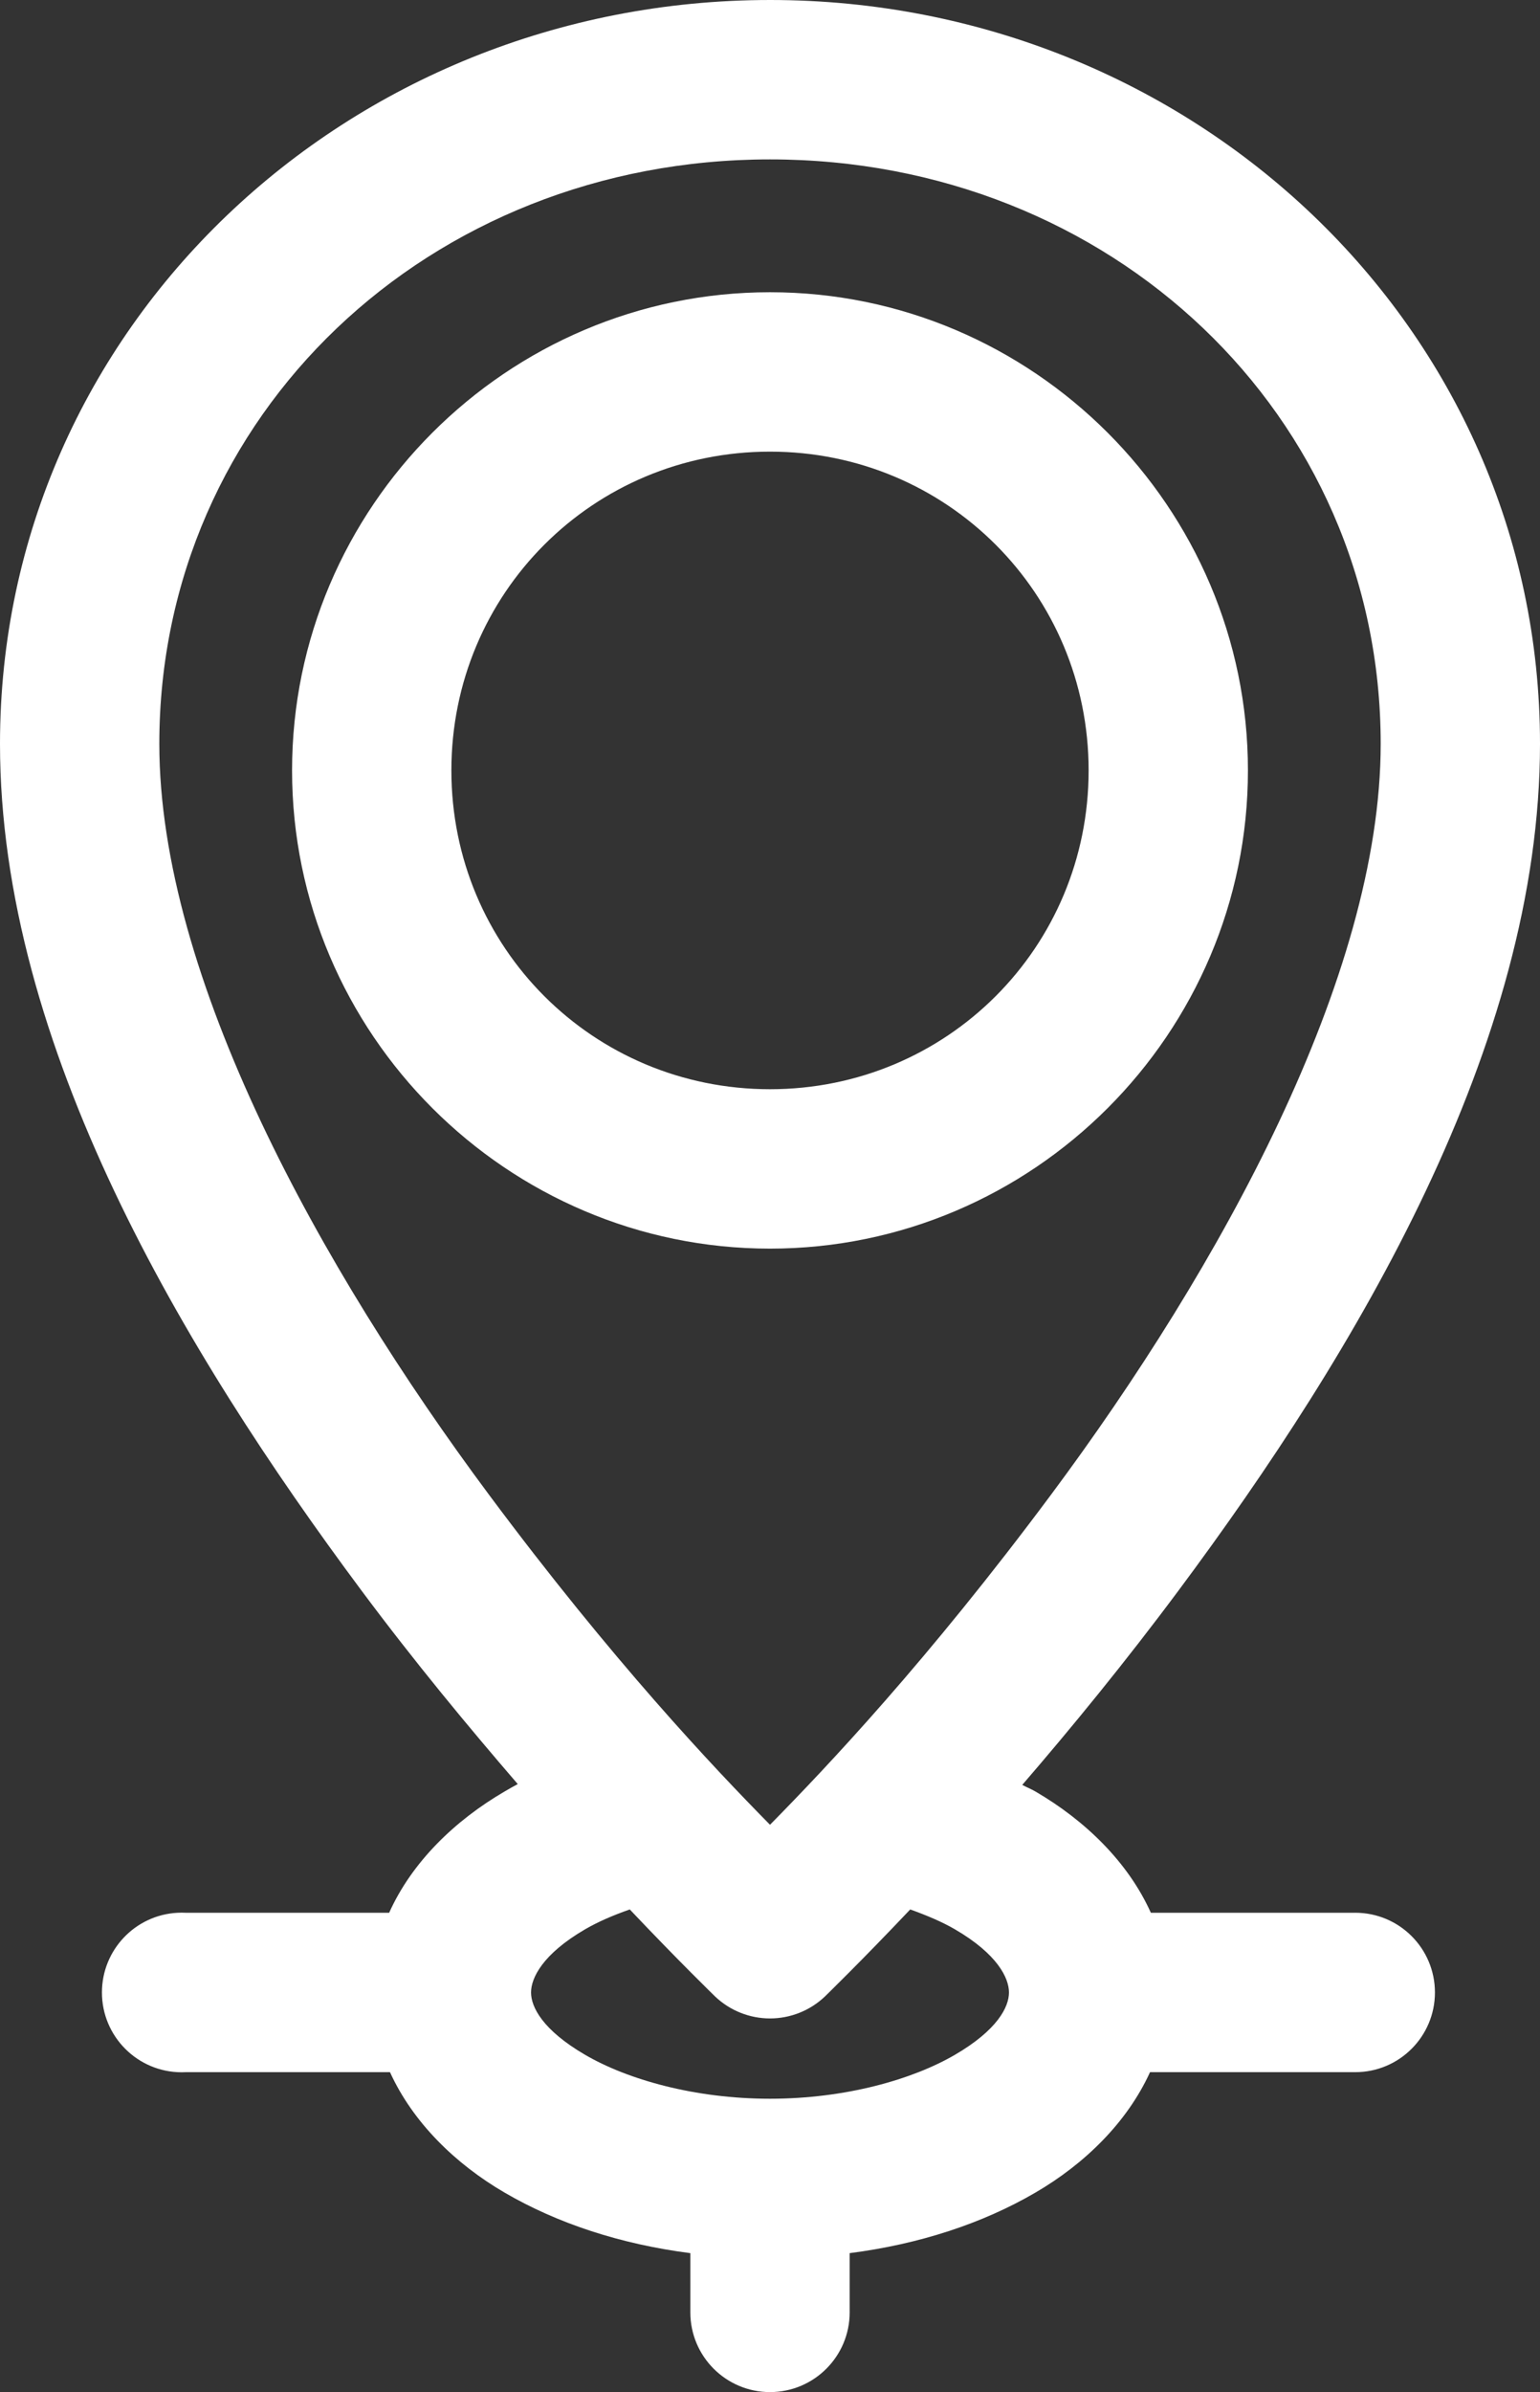 <?xml version="1.0" encoding="UTF-8"?>
<!DOCTYPE svg PUBLIC "-//W3C//DTD SVG 1.1//EN" "http://www.w3.org/Graphics/SVG/1.1/DTD/svg11.dtd">
<!-- Creator: CorelDRAW 2021 (64 Bit) -->
<svg xmlns="http://www.w3.org/2000/svg" xml:space="preserve" width="121.8mm" height="189.09mm" version="1.1" style="shape-rendering:geometricPrecision; text-rendering:geometricPrecision; image-rendering:optimizeQuality; fill-rule:evenodd; clip-rule:evenodd"
viewBox="0 0 2425.9 3766.11"
 xmlns:xlink="http://www.w3.org/1999/xlink"
 xmlns:xodm="http://www.corel.com/coreldraw/odm/2003">
 <rect x="0" y="0" width="2425.9" height="3766.11" fill="#333333" stroke="none"/>
 <defs>
  <style type="text/css">
   <![CDATA[
    .fil0 {fill:white;fill-rule:nonzero}
   ]]>
  </style>
 </defs>
 <g id="Camada_x0020_1">
  <g id="_2309359728000">
   <path class="fil0" d="M1212.95 0c-664.39,0 -1212.95,514.21 -1212.95,1171.12 0,474.96 289.81,957.33 568.57,1331.89 85.1,114.34 169.79,216.23 247.03,305.85 -7,3.69 -14.14,7.81 -20.91,11.77 -77.56,45.24 -145.59,110.55 -181.68,190.83l-320.23 0c-2.15,-0.11 -4.36,-0.17 -6.53,-0.17 -2.17,0 -4.38,0.06 -6.54,0.17 -66.76,3.47 -119.13,58.63 -119.13,125.48 0,69.38 56.27,125.65 125.65,125.65 2.18,0 4.39,-0.06 6.55,-0.17l321.54 0c36.23,79.38 103.18,144.49 180.38,189.52 83.72,48.84 183.46,81.39 292.78,95.42l0 91.49c0.01,0.56 -0.01,1.19 -0.01,1.77 0,69.29 56.19,125.49 125.49,125.49 69.29,0 125.49,-56.2 125.49,-125.49 0,-0.58 -0.02,-1.21 -0.02,-1.78l0 -91.49c109.32,-14.03 209.06,-46.57 292.78,-95.42 77.2,-45.03 144.15,-110.15 180.38,-189.52l321.54 0c0.56,-0.01 1.19,0.01 1.77,0.01 69.29,0 125.49,-56.2 125.49,-125.49 0,-69.29 -56.2,-125.49 -125.49,-125.49 -0.58,0 -1.21,0.02 -1.78,0.02l-320.23 -0c-36.1,-80.28 -104.12,-145.59 -181.68,-190.83 -6.71,-3.92 -13.97,-6.78 -20.91,-10.46 77.42,-89.79 161.7,-192.49 247.03,-307.16 278.76,-374.56 568.57,-856.93 568.57,-1331.89 0,-656.91 -548.56,-1171.12 -1212.95,-1171.12zm0 250.96c536.8,0 962,401.88 962,920.17 0,366.91 -253.92,825.53 -518.9,1181.58 -195.38,262.53 -353.98,429.68 -443.09,520.21 -89.12,-90.53 -247.71,-257.68 -443.09,-520.21 -264.98,-356.05 -518.9,-814.67 -518.9,-1181.58 0,-518.29 425.2,-920.17 962,-920.17zm0 209.13c-414.31,0 -752.87,338.56 -752.87,752.87 0,414.31 338.56,752.87 752.87,752.87 414.31,0 752.87,-338.56 752.87,-752.87 0,-414.31 -338.56,-752.87 -752.87,-752.87zm0 250.96c278.68,0 501.91,223.23 501.91,501.91 0,278.68 -223.23,501.91 -501.91,501.91 -278.68,0 -501.91,-223.23 -501.91,-501.91 0,-278.68 223.23,-501.91 501.91,-501.91zm-220.89 2295.19c77.68,82.01 134.63,137.24 134.63,137.24 23.29,22.05 54.19,34.35 86.27,34.35 32.08,0 62.98,-12.3 86.27,-34.35 -0,-0 56.94,-55.23 134.62,-137.24 26.22,9.39 50.61,19.72 70.58,31.37 66.83,38.99 84.96,76.61 84.96,99.34 0,22.72 -18.12,59.04 -84.96,98.03 -66.83,38.99 -172.66,69.27 -291.47,69.27 -118.82,0 -224.64,-30.29 -291.47,-69.27 -66.83,-38.99 -84.96,-75.31 -84.96,-98.03 0,-22.72 18.12,-60.35 84.96,-99.34 20.11,-11.73 44.11,-22.12 70.58,-31.37z"/>
  </g>
 </g>
</svg>

